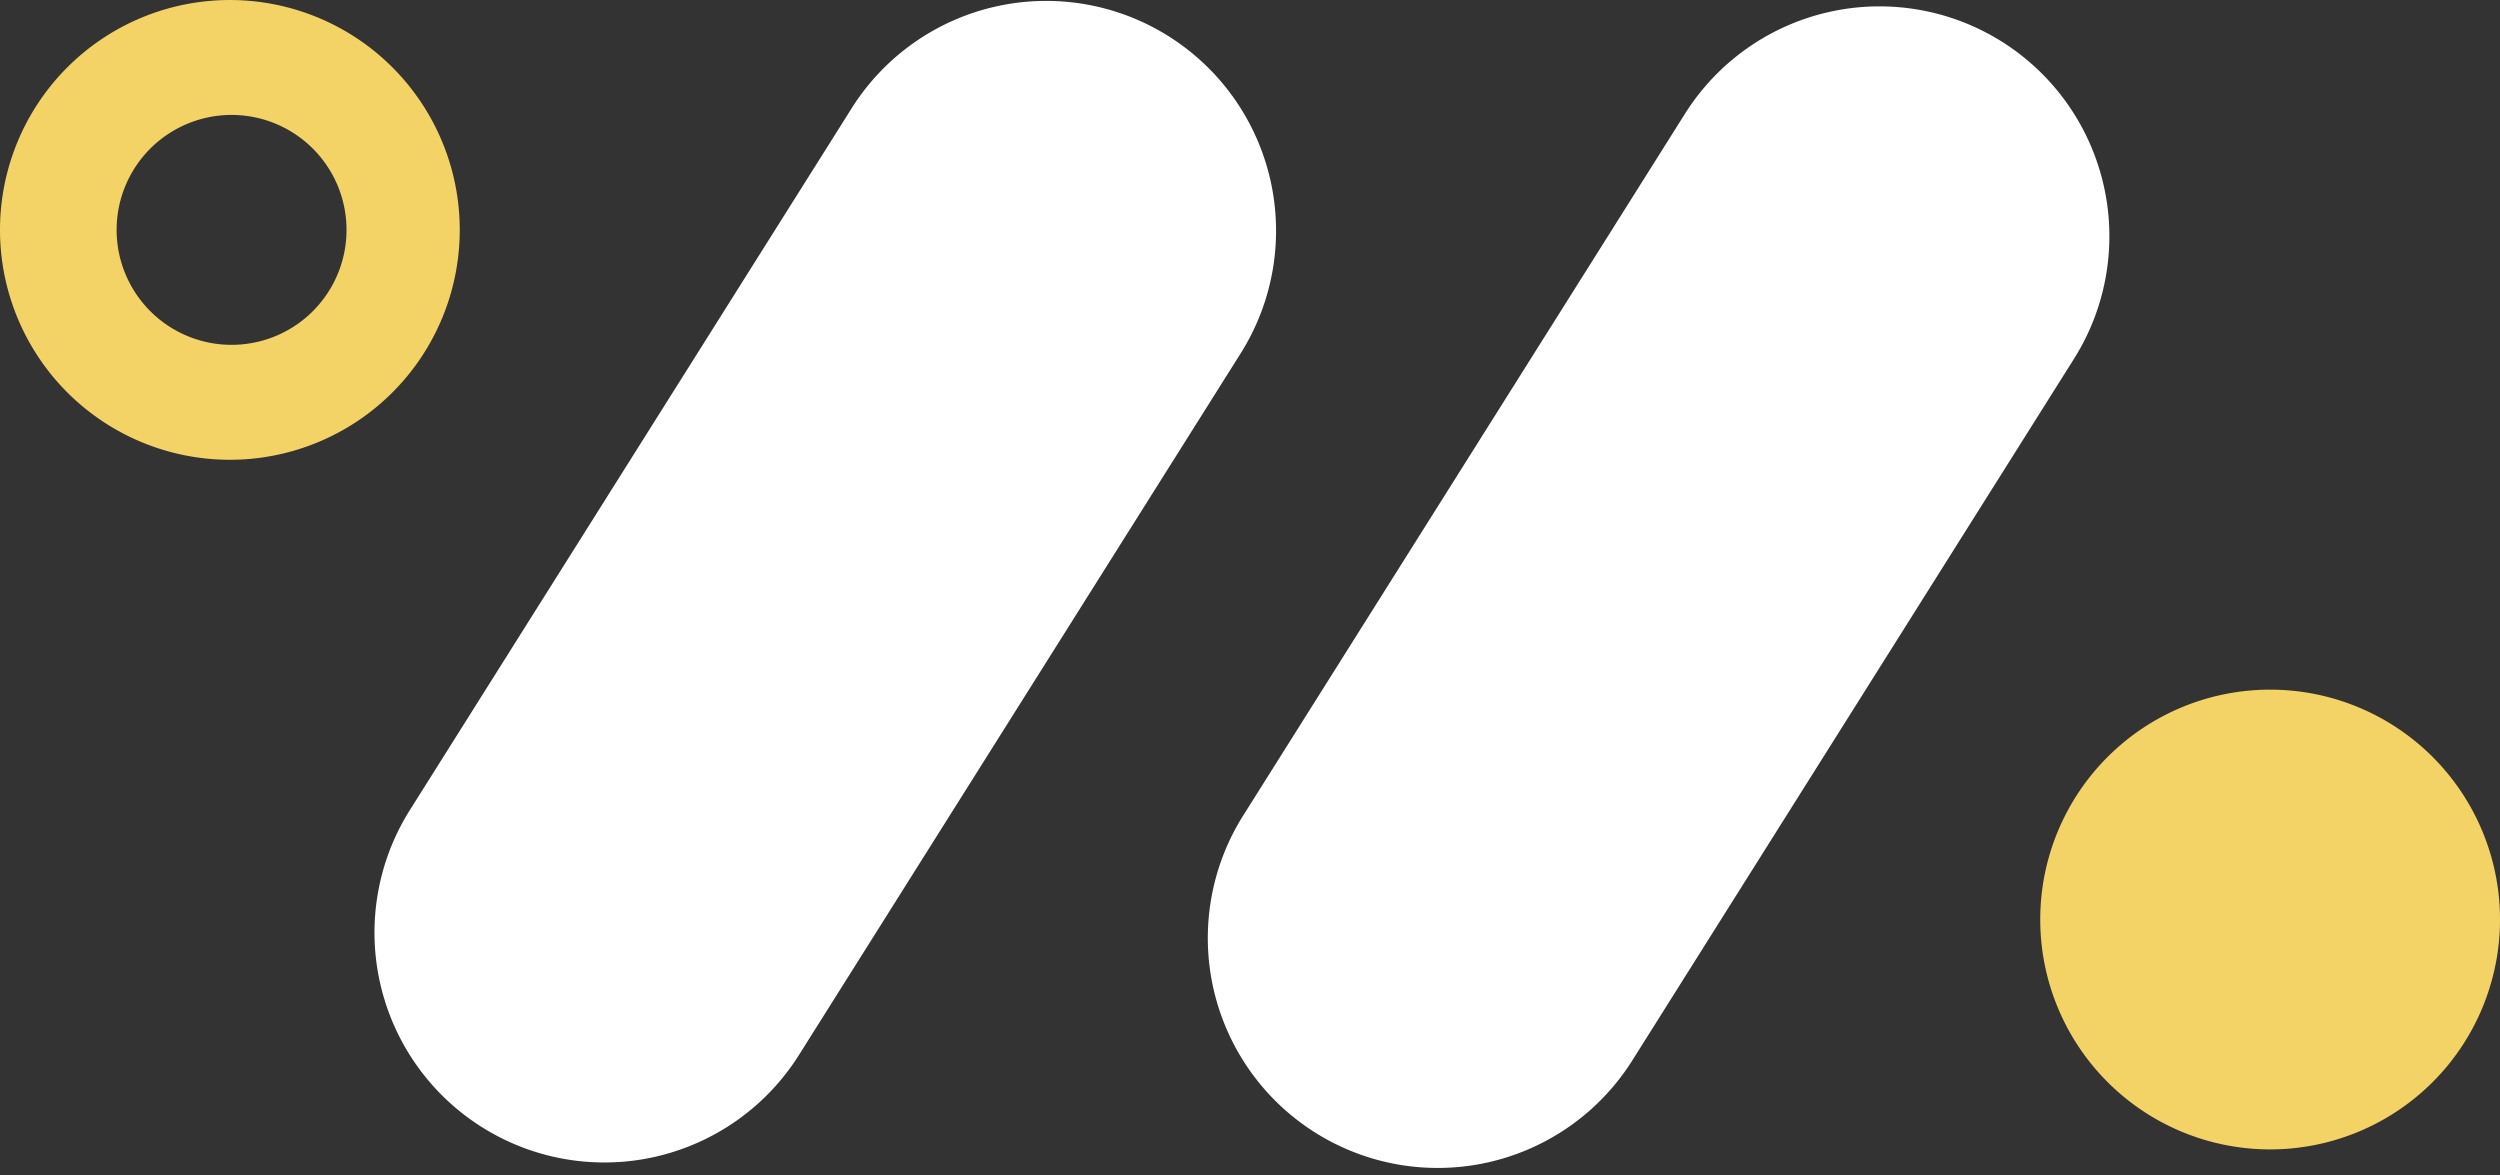 <svg width="100" height="47" fill="none" xmlns="http://www.w3.org/2000/svg"><rect width="100%" height="100%" fill="#333333" stroke="none"/><path fill-rule="evenodd" clip-rule="evenodd" d="M9.195 13.793a4.598 4.598 0 100-9.195 4.598 4.598 0 000 9.195zm0 4.598a9.195 9.195 0 100-18.39 9.195 9.195 0 000 18.39z" fill="#F4D366"/><path d="M100 36.781a9.195 9.195 0 11-18.39 0 9.195 9.195 0 0118.39 0z" fill="#F4D366"/><path d="M34.065 4.333a9.195 9.195 0 0115.564 9.798L31.957 42.202a9.195 9.195 0 01-15.564-9.797L34.065 4.333zm33.333.219a9.195 9.195 0 0115.564 9.797L65.29 42.421a9.195 9.195 0 01-15.564-9.797L67.398 4.552z" fill="#fff"/></svg>